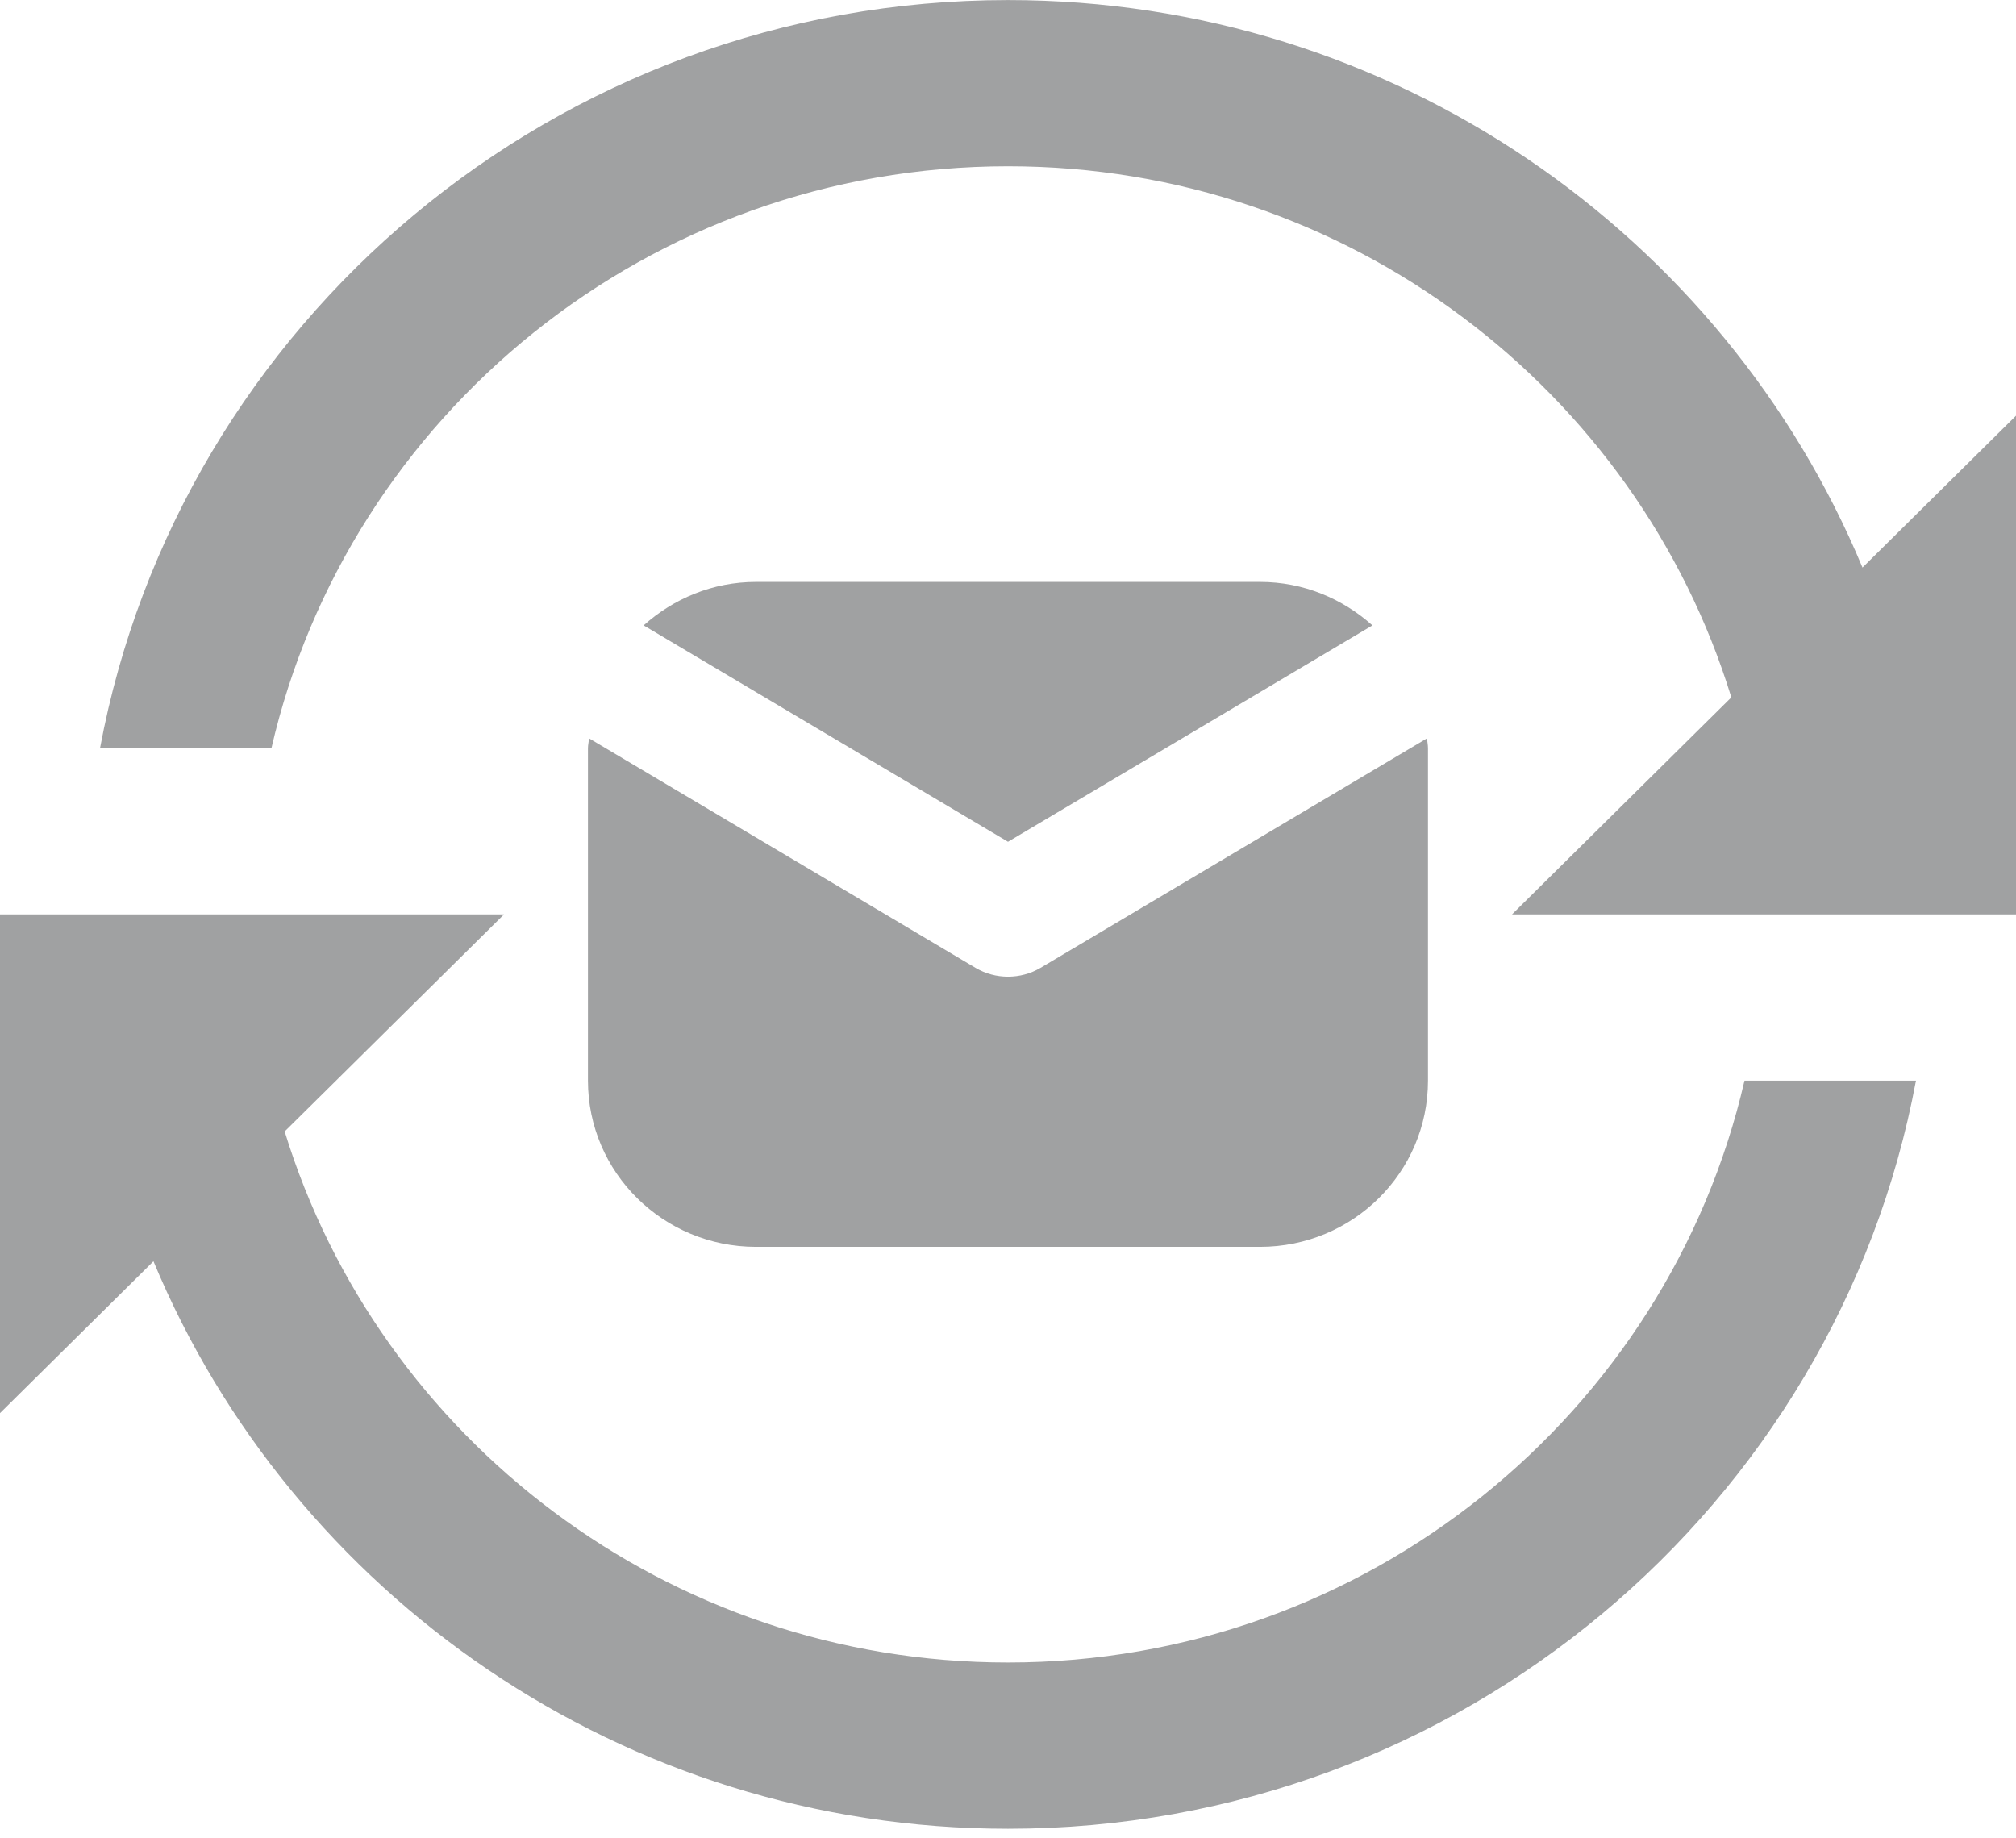 <?xml version="1.0" encoding="UTF-8"?>
<svg width="34px" height="31px" viewBox="0 0 34 31" version="1.1" xmlns="http://www.w3.org/2000/svg" xmlns:xlink="http://www.w3.org/1999/xlink">
    <!-- Generator: Sketch 49.3 (51167) - http://www.bohemiancoding.com/sketch -->
    <title>invoices</title>
    <desc>Created with Sketch.</desc>
    <defs></defs>
    <g id="Page-1" stroke="none" stroke-width="1" fill="none" fill-rule="evenodd">
        <g id="edit-invoice" transform="translate(-99, -157)" fill="#A0A1A2">
            <g id="leftnav" transform="translate(28, 114)">
                <g id="invoices" transform="translate(71, 43)">
                    <g id="invoices-tertiary" transform="translate(0, 14.88)">
                        <path d="M29.421,3.343 C28.128,8.953 23.055,13.155 17,13.155 C11.256,13.155 6.391,9.376 4.801,4.2 L8.5,0.54 L0,0.54 L0,8.95 L2.588,6.389 C4.922,11.998 10.5,15.959 17,15.959 C24.625,15.959 30.976,10.509 32.313,3.343 L29.421,3.343 Z" id="Fill-66"></path>
                    </g>
                    <g id="invoices-secondary" transform="translate(1.259, 0)">
                        <path d="M30.152,9.571 C27.819,3.964 22.24,0.001 15.741,0.001 C8.116,0.001 1.765,5.451 0.428,12.616 L3.319,12.616 C4.613,7.005 9.686,2.804 15.741,2.804 C21.485,2.804 26.35,6.583 27.94,11.76 L24.241,15.42 L32.741,15.42 L32.741,7.01 L30.152,9.571 Z" id="Fill-67"></path>
                    </g>
                    <g id="invoices-primary" transform="translate(8.815, 8.68)">
                        <path d="M8.185,5.515 L14.331,1.866 C13.828,1.416 13.168,1.133 12.435,1.133 L3.935,1.133 C3.203,1.133 2.543,1.416 2.04,1.866 L8.185,5.515 Z" id="Fill-64"></path>
                        <path d="M8.732,7.642 C8.563,7.741 8.375,7.79 8.185,7.79 C7.995,7.79 7.807,7.741 7.639,7.642 L1.118,3.77 C1.116,3.828 1.101,3.88 1.101,3.936 L1.101,9.543 C1.101,11.092 2.371,12.346 3.935,12.346 L12.435,12.346 C14,12.346 15.268,11.092 15.268,9.543 L15.268,3.936 C15.268,3.88 15.255,3.828 15.253,3.77 L8.732,7.642 Z" id="Fill-65"></path>
                    </g>
                </g>
            </g>
        </g>
    </g>
</svg>